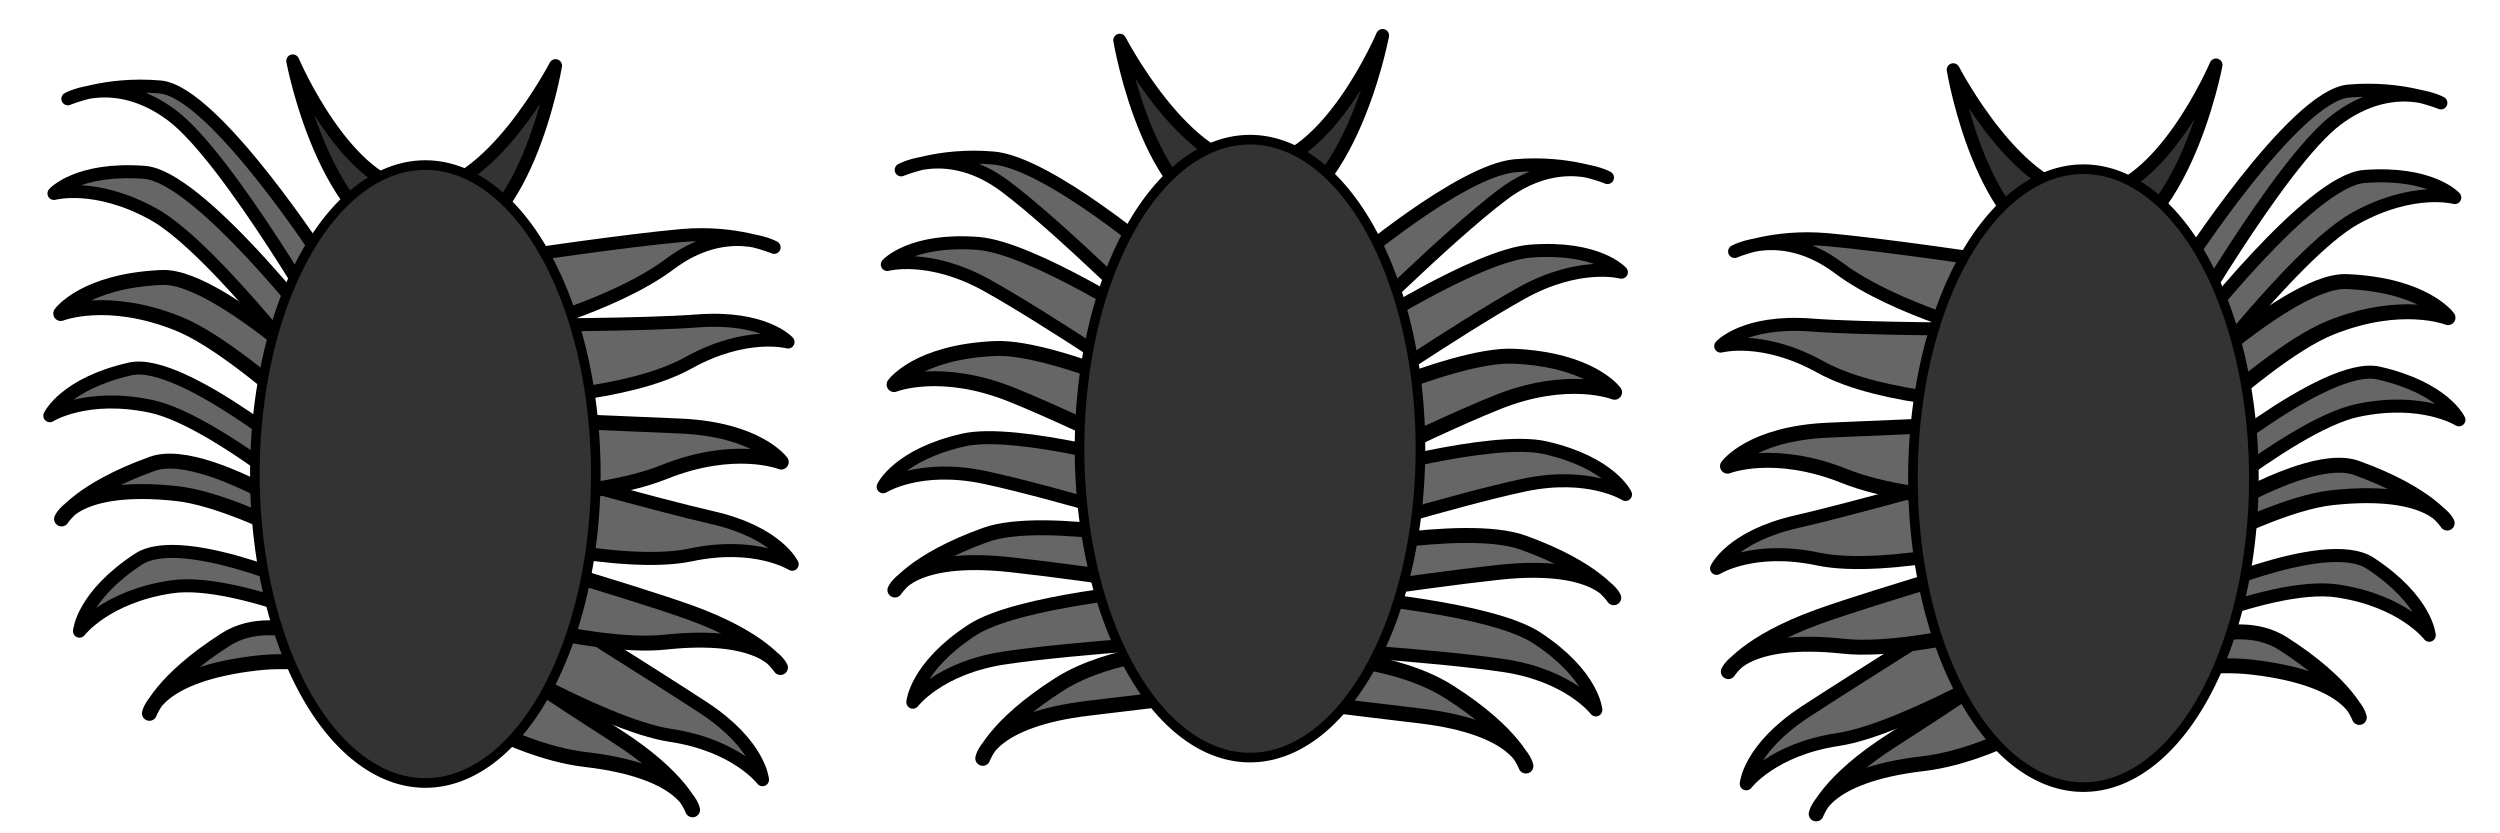 <?xml version="1.0" encoding="UTF-8" standalone="no"?>
<!-- Created with Inkscape (http://www.inkscape.org/) -->

<svg
   xmlns:dc="http://purl.org/dc/elements/1.1/"
   xmlns:cc="http://creativecommons.org/ns#"
   xmlns:rdf="http://www.w3.org/1999/02/22-rdf-syntax-ns#"
   xmlns:svg="http://www.w3.org/2000/svg"
   xmlns="http://www.w3.org/2000/svg"
   xmlns:sodipodi="http://sodipodi.sourceforge.net/DTD/sodipodi-0.dtd"
   xmlns:inkscape="http://www.inkscape.org/namespaces/inkscape"
   width="192"
   height="64"
   id="svg9840"
   version="1.1"
   inkscape:version="0.47 r22583"
   sodipodi:docname="New document 36">
  <defs
     id="defs9842">
    <inkscape:perspective
       sodipodi:type="inkscape:persp3d"
       inkscape:vp_x="0 : 32 : 1"
       inkscape:vp_y="0 : 1000 : 0"
       inkscape:vp_z="64 : 32 : 1"
       inkscape:persp3d-origin="32 : 21.333333 : 1"
       id="perspective9848" />
    <inkscape:perspective
       id="perspective9878"
       inkscape:persp3d-origin="0.5 : 0.33333333 : 1"
       inkscape:vp_z="1 : 0.5 : 1"
       inkscape:vp_y="0 : 1000 : 0"
       inkscape:vp_x="0 : 0.5 : 1"
       sodipodi:type="inkscape:persp3d" />
    <inkscape:perspective
       id="perspective9900"
       inkscape:persp3d-origin="0.5 : 0.33333333 : 1"
       inkscape:vp_z="1 : 0.5 : 1"
       inkscape:vp_y="0 : 1000 : 0"
       inkscape:vp_x="0 : 0.5 : 1"
       sodipodi:type="inkscape:persp3d" />
    <inkscape:perspective
       id="perspective9922"
       inkscape:persp3d-origin="0.5 : 0.33333333 : 1"
       inkscape:vp_z="1 : 0.5 : 1"
       inkscape:vp_y="0 : 1000 : 0"
       inkscape:vp_x="0 : 0.5 : 1"
       sodipodi:type="inkscape:persp3d" />
    <inkscape:perspective
       id="perspective9944"
       inkscape:persp3d-origin="0.5 : 0.33333333 : 1"
       inkscape:vp_z="1 : 0.5 : 1"
       inkscape:vp_y="0 : 1000 : 0"
       inkscape:vp_x="0 : 0.5 : 1"
       sodipodi:type="inkscape:persp3d" />
    <inkscape:perspective
       id="perspective9966"
       inkscape:persp3d-origin="0.5 : 0.33333333 : 1"
       inkscape:vp_z="1 : 0.5 : 1"
       inkscape:vp_y="0 : 1000 : 0"
       inkscape:vp_x="0 : 0.5 : 1"
       sodipodi:type="inkscape:persp3d" />
    <inkscape:perspective
       id="perspective10498"
       inkscape:persp3d-origin="0.5 : 0.33333333 : 1"
       inkscape:vp_z="1 : 0.5 : 1"
       inkscape:vp_y="0 : 1000 : 0"
       inkscape:vp_x="0 : 0.5 : 1"
       sodipodi:type="inkscape:persp3d" />
    <inkscape:perspective
       id="perspective10520"
       inkscape:persp3d-origin="0.5 : 0.33333333 : 1"
       inkscape:vp_z="1 : 0.5 : 1"
       inkscape:vp_y="0 : 1000 : 0"
       inkscape:vp_x="0 : 0.5 : 1"
       sodipodi:type="inkscape:persp3d" />
    <inkscape:perspective
       id="perspective10542"
       inkscape:persp3d-origin="0.5 : 0.33333333 : 1"
       inkscape:vp_z="1 : 0.5 : 1"
       inkscape:vp_y="0 : 1000 : 0"
       inkscape:vp_x="0 : 0.5 : 1"
       sodipodi:type="inkscape:persp3d" />
    <inkscape:perspective
       id="perspective10582"
       inkscape:persp3d-origin="0.5 : 0.33333333 : 1"
       inkscape:vp_z="1 : 0.5 : 1"
       inkscape:vp_y="0 : 1000 : 0"
       inkscape:vp_x="0 : 0.5 : 1"
       sodipodi:type="inkscape:persp3d" />
    <inkscape:perspective
       id="perspective10649"
       inkscape:persp3d-origin="0.5 : 0.33333333 : 1"
       inkscape:vp_z="1 : 0.5 : 1"
       inkscape:vp_y="0 : 1000 : 0"
       inkscape:vp_x="0 : 0.5 : 1"
       sodipodi:type="inkscape:persp3d" />
  </defs>
  <sodipodi:namedview
     id="base"
     pagecolor="#ffffff"
     bordercolor="#666666"
     borderopacity="1.0"
     inkscape:pageopacity="0.0"
     inkscape:pageshadow="2"
     inkscape:zoom="5.7624059"
     inkscape:cx="103.93961"
     inkscape:cy="32.574712"
     inkscape:current-layer="layer1"
     showgrid="true"
     inkscape:document-units="px"
     inkscape:grid-bbox="true"
     showguides="true"
     inkscape:guide-bbox="true"
     inkscape:window-width="1366"
     inkscape:window-height="706"
     inkscape:window-x="-8"
     inkscape:window-y="-8"
     inkscape:window-maximized="1">
    <sodipodi:guide
       orientation="1,0"
       position="64,25.818"
       id="guide9856" />
    <sodipodi:guide
       orientation="1,0"
       position="128,27.818"
       id="guide9858" />
  </sodipodi:namedview>
  <g
     id="layer1"
     inkscape:label="Layer 1"
     inkscape:groupmode="layer">
    <path
       style="fill:#666666;stroke:#000000;stroke-width:1px;stroke-linecap:butt;stroke-linejoin:round;stroke-opacity:1"
       d="m 89.132,45.211 c 0,0 -10.985,0.888 -14.496,3.189 -4.325,2.835 -4.53,5.53 -4.53,5.53 0,0 2.004,-2.644 7.042,-3.401 5.394,-0.811 16.376,-1.464 16.376,-1.464 l -4.392,-3.855 z"
       id="path9868-6-62-7"
       sodipodi:nodetypes="cscscc" />
    <path
       style="fill:#666666;stroke:#000000;stroke-width:1.147px;stroke-linecap:butt;stroke-linejoin:round;stroke-opacity:1"
       d="m 91.542,49.857 c 0,0 -6.121,0.102 -10.214,2.716 -5.042,3.22 -5.852,5.668 -5.852,5.668 0,0 0.512,-2.963 8.183,-3.856 6.252,-0.728 12.89,-1.609 12.89,-1.609 l -5.007,-2.918 z"
       id="path9868-6-6-8-2-5"
       sodipodi:nodetypes="cscscc" />
    <path
       style="fill:#666666;stroke:#000000;stroke-width:1.147px;stroke-linecap:butt;stroke-linejoin:round;stroke-opacity:1"
       d="m 92.102,42.02 c 0,0 -11.843,-2.583 -16.413,-0.939 -5.63,2.025 -6.961,4.232 -6.961,4.232 0,0 1.155,-2.776 8.833,-1.95 6.258,0.674 18.777,2.611 18.777,2.611 l -4.237,-3.954 z"
       id="path9868-6-6-8-7"
       sodipodi:nodetypes="cscscc" />
    <path
       style="fill:#666666;stroke:#000000;stroke-width:1px;stroke-linecap:butt;stroke-linejoin:round;stroke-opacity:1"
       d="m 88.701,35.879 c 0,0 -10.6,-3.016 -14.695,-2.089 -5.044,1.141 -6.18,3.594 -6.18,3.594 0,0 2.803,-1.775 7.787,-0.719 5.336,1.13 15.851,4.364 15.851,4.364 l -2.764,-5.149 z"
       id="path9868-6-2-8"
       sodipodi:nodetypes="cscscc" />
    <path
       style="fill:#666666;stroke:#000000;stroke-width:1.147px;stroke-linecap:butt;stroke-linejoin:round;stroke-opacity:1"
       d="m 92.74,32.073 c 0,0 -11.447,-5.515 -16.299,-5.307 -5.977,0.256 -7.775,2.769 -7.775,2.769 0,0 3.557,-1.418 9.013,0.77 5.843,2.342 17.148,8.085 17.148,8.085 l -2.087,-6.316 z"
       id="path9868-6-6-2"
       sodipodi:nodetypes="cscscc" />
    <path
       style="fill:#666666;stroke:#000000;stroke-width:1px;stroke-linecap:butt;stroke-linejoin:round;stroke-opacity:1"
       d="m 88.54,25.011 c 0,0 -9.246,-5.998 -13.432,-6.316 -5.157,-0.392 -6.963,1.619 -6.963,1.619 0,0 3.201,-0.872 7.655,1.601 4.769,2.648 13.869,8.83 13.869,8.83 l -1.129,-5.734 z"
       id="path9868-6-7"
       sodipodi:nodetypes="cscscc" />
    <path
       style="fill:#666666;stroke:#000000;stroke-width:1px;stroke-linecap:butt;stroke-linejoin:round;stroke-opacity:1"
       d="m 89.03,19.773 c 0,0 -8.545,-7.273 -12.727,-7.636 -4.182,-0.364 -7.091,0.909 -7.091,0.909 0,0 3.636,-2 8,1.273 4.364,3.273 12.364,11.273 12.364,11.273 l -0.545,-5.818 z"
       id="path9868-8" />
    <path
       style="fill:#666666;stroke:#000000;stroke-width:1px;stroke-linecap:butt;stroke-linejoin:round;stroke-opacity:1"
       d="m 103.534,45.802 c 0,0 10.985,0.888 14.496,3.189 4.325,2.835 4.53,5.53 4.53,5.53 0,0 -2.004,-2.644 -7.042,-3.401 -5.394,-0.811 -16.376,-1.464 -16.376,-1.464 l 4.392,-3.855 z"
       id="path9868-6-62"
       sodipodi:nodetypes="cscscc" />
    <path
       style="fill:#666666;stroke:#000000;stroke-width:1.147px;stroke-linecap:butt;stroke-linejoin:round;stroke-opacity:1"
       d="m 101.124,50.448 c 0,0 6.121,0.102 10.214,2.716 5.042,3.22 5.852,5.668 5.852,5.668 0,0 -0.512,-2.963 -8.183,-3.856 -6.252,-0.728 -12.89,-1.609 -12.89,-1.609 l 5.007,-2.918 z"
       id="path9868-6-6-8-2"
       sodipodi:nodetypes="cscscc" />
    <path
       style="fill:#666666;stroke:#000000;stroke-width:1.147px;stroke-linecap:butt;stroke-linejoin:round;stroke-opacity:1"
       d="m 100.564,42.611 c 0,0 11.843,-2.583 16.413,-0.939 5.63,2.025 6.961,4.232 6.961,4.232 0,0 -1.155,-2.776 -8.833,-1.95 -6.258,0.674 -18.777,2.611 -18.777,2.611 l 4.237,-3.954 z"
       id="path9868-6-6-8"
       sodipodi:nodetypes="cscscc" />
    <path
       style="fill:#666666;stroke:#000000;stroke-width:1px;stroke-linecap:butt;stroke-linejoin:round;stroke-opacity:1"
       d="m 103.965,36.47 c 0,0 10.6,-3.016 14.695,-2.089 5.044,1.141 6.18,3.594 6.18,3.594 0,0 -2.803,-1.775 -7.787,-0.719 -5.336,1.13 -15.851,4.364 -15.851,4.364 l 2.764,-5.149 z"
       id="path9868-6-2"
       sodipodi:nodetypes="cscscc" />
    <path
       style="fill:#666666;stroke:#000000;stroke-width:1.147px;stroke-linecap:butt;stroke-linejoin:round;stroke-opacity:1"
       d="m 99.926,32.664 c 0,0 11.447,-5.515 16.299,-5.307 5.977,0.256 7.775,2.769 7.775,2.769 0,0 -3.557,-1.418 -9.013,0.77 -5.843,2.342 -17.148,8.085 -17.148,8.085 l 2.087,-6.316 z"
       id="path9868-6-6"
       sodipodi:nodetypes="cscscc" />
    <path
       style="fill:#666666;stroke:#000000;stroke-width:1px;stroke-linecap:butt;stroke-linejoin:round;stroke-opacity:1"
       d="m 104.126,25.602 c 0,0 9.246,-5.998 13.432,-6.316 5.157,-0.392 6.963,1.619 6.963,1.619 0,0 -3.201,-0.872 -7.655,1.601 -4.769,2.648 -13.869,8.83 -13.869,8.83 l 1.129,-5.734 z"
       id="path9868-6"
       sodipodi:nodetypes="cscscc" />
    <path
       style="fill:#666666;stroke:#000000;stroke-width:1px;stroke-linecap:butt;stroke-linejoin:round;stroke-opacity:1"
       d="m 103.636,20.364 c 0,0 8.545,-7.273 12.727,-7.636 4.182,-0.364 7.091,0.909 7.091,0.909 0,0 -3.636,-2 -8,1.273 -4.364,3.273 -12.364,11.273 -12.364,11.273 l 0.545,-5.818 z"
       id="path9868" />
    <path
       style="fill:#333333;stroke:#000000;stroke-width:1px;stroke-linecap:butt;stroke-linejoin:round;stroke-opacity:1"
       d="m 95.636,17.091 c 7.818,0.182 10.545,-14.364 10.545,-14.364 0,0 -4.182,9.818 -9.636,10 C 91.091,12.909 86,3.091 86,3.091 c 0,0 2.364,14.182 9.636,14 z"
       id="path9866" />
    <path
       sodipodi:type="arc"
       style="fill:#333333;fill-opacity:1;stroke:#000000;stroke-width:0.739;stroke-linecap:round;stroke-linejoin:round;stroke-miterlimit:4;stroke-opacity:1;stroke-dasharray:none"
       id="path9860"
       sodipodi:cx="30.727272"
       sodipodi:cy="32.636364"
       sodipodi:rx="13.090909"
       sodipodi:ry="23.727272"
       d="m 43.818,32.636 a 13.091,23.727 0 1 1 -26.182,0 13.091,23.727 0 1 1 26.182,0 z"
       transform="translate(65.273,1.818)" />
    <path
       style="fill:#666666;stroke:#000000;stroke-width:1px;stroke-linecap:butt;stroke-linejoin:round;stroke-opacity:1"
       d="m 153.138,45.478 c 0,0 -10.985,6.888 -14.496,9.189 -4.325,2.835 -4.53,5.53 -4.53,5.53 0,0 2.004,-2.644 7.042,-3.401 5.394,-0.811 16.376,-7.464 16.376,-7.464 l -4.392,-3.855 z"
       id="path9868-6-62-7-0"
       sodipodi:nodetypes="cscscc" />
    <path
       style="fill:#666666;stroke:#000000;stroke-width:1.147px;stroke-linecap:butt;stroke-linejoin:round;stroke-opacity:1"
       d="m 155.549,50.124 c 0,0 -6.121,4.102 -10.214,6.716 -5.042,3.22 -5.852,5.668 -5.852,5.668 0,0 0.512,-2.963 8.183,-3.856 6.252,-0.728 12.89,-5.609 12.89,-5.609 l -5.007,-2.918 z"
       id="path9868-6-6-8-2-5-2"
       sodipodi:nodetypes="cscscc" />
    <path
       style="fill:#666666;stroke:#000000;stroke-width:1.147px;stroke-linecap:butt;stroke-linejoin:round;stroke-opacity:1"
       d="m 156.109,42.287 c 0,0 -11.843,3.417 -16.413,5.061 -5.63,2.025 -6.961,4.232 -6.961,4.232 0,0 1.155,-2.776 8.833,-1.95 6.258,0.674 18.777,-3.389 18.777,-3.389 l -4.237,-3.954 z"
       id="path9868-6-6-8-7-0"
       sodipodi:nodetypes="cscscc" />
    <path
       style="fill:#666666;stroke:#000000;stroke-width:1px;stroke-linecap:butt;stroke-linejoin:round;stroke-opacity:1"
       d="m 152.708,36.147 c 0,0 -10.6,2.984 -14.695,3.911 -5.044,1.141 -6.18,3.594 -6.18,3.594 0,0 2.803,-1.775 7.787,-0.719 5.336,1.13 15.851,-1.636 15.851,-1.636 l -2.764,-5.149 z"
       id="path9868-6-2-8-8"
       sodipodi:nodetypes="cscscc" />
    <path
       style="fill:#666666;stroke:#000000;stroke-width:1.147px;stroke-linecap:butt;stroke-linejoin:round;stroke-opacity:1"
       d="m 156.747,32.341 c 0,0 -11.447,0.485 -16.299,0.693 -5.977,0.256 -7.775,2.769 -7.775,2.769 0,0 3.557,-1.418 9.013,0.77 5.843,2.342 17.148,2.085 17.148,2.085 l -2.087,-6.316 z"
       id="path9868-6-6-2-9"
       sodipodi:nodetypes="cscscc" />
    <path
       style="fill:#666666;stroke:#000000;stroke-width:1px;stroke-linecap:butt;stroke-linejoin:round;stroke-opacity:1"
       d="m 152.546,25.279 c 0,0 -9.246,0.002 -13.432,-0.316 -5.157,-0.392 -6.963,1.619 -6.963,1.619 0,0 3.201,-0.872 7.655,1.601 4.769,2.648 13.869,2.83 13.869,2.83 l -1.129,-5.734 z"
       id="path9868-6-7-2"
       sodipodi:nodetypes="cscscc" />
    <path
       style="fill:#666666;stroke:#000000;stroke-width:1px;stroke-linecap:butt;stroke-linejoin:round;stroke-opacity:1"
       d="m 153.036,20.04 c 0,0 -8.545,-1.273 -12.727,-1.636 -4.182,-0.364 -7.091,0.909 -7.091,0.909 0,0 3.636,-2 8,1.273 4.364,3.273 12.364,5.273 12.364,5.273 l -0.545,-5.818 z"
       id="path9868-8-8"
       sodipodi:nodetypes="cscscc" />
    <path
       style="fill:#666666;stroke:#000000;stroke-width:1px;stroke-linecap:butt;stroke-linejoin:round;stroke-opacity:1"
       d="m 167.541,46.069 c 0,0 10.985,-5.112 14.496,-2.811 4.325,2.835 4.53,5.53 4.53,5.53 0,0 -2.004,-2.644 -7.042,-3.401 -5.394,-0.811 -16.376,4.536 -16.376,4.536 l 4.392,-3.855 z"
       id="path9868-6-62-2"
       sodipodi:nodetypes="cscscc" />
    <path
       style="fill:#666666;stroke:#000000;stroke-width:1.147px;stroke-linecap:butt;stroke-linejoin:round;stroke-opacity:1"
       d="m 165.13,50.715 c 0,0 6.121,-3.898 10.214,-1.284 5.042,3.22 5.852,5.668 5.852,5.668 0,0 -0.512,-2.963 -8.183,-3.856 -6.252,-0.728 -12.89,2.391 -12.89,2.391 l 5.007,-2.918 z"
       id="path9868-6-6-8-2-0"
       sodipodi:nodetypes="cscscc" />
    <path
       style="fill:#666666;stroke:#000000;stroke-width:1.147px;stroke-linecap:butt;stroke-linejoin:round;stroke-opacity:1"
       d="m 164.57,42.878 c 0,0 11.843,-8.583 16.413,-6.939 5.63,2.025 6.961,4.232 6.961,4.232 0,0 -1.155,-2.776 -8.833,-1.95 -6.258,0.674 -18.777,8.611 -18.777,8.611 l 4.237,-3.954 z"
       id="path9868-6-6-8-5"
       sodipodi:nodetypes="cscscc" />
    <path
       style="fill:#666666;stroke:#000000;stroke-width:1px;stroke-linecap:butt;stroke-linejoin:round;stroke-opacity:1"
       d="m 167.972,36.737 c 0,0 10.6,-9.016 14.695,-8.089 5.044,1.141 6.18,3.594 6.18,3.594 0,0 -2.803,-1.775 -7.787,-0.719 -5.336,1.13 -15.851,10.364 -15.851,10.364 l 2.764,-5.149 z"
       id="path9868-6-2-5"
       sodipodi:nodetypes="cscscc" />
    <path
       style="fill:#666666;stroke:#000000;stroke-width:1.147px;stroke-linecap:butt;stroke-linejoin:round;stroke-opacity:1"
       d="m 163.932,32.932 c 0,0 11.447,-11.515 16.299,-11.307 5.977,0.256 7.775,2.769 7.775,2.769 0,0 -3.557,-1.418 -9.013,0.77 -5.843,2.342 -17.148,14.085 -17.148,14.085 l 2.087,-6.316 z"
       id="path9868-6-6-27"
       sodipodi:nodetypes="cscscc" />
    <path
       style="fill:#666666;stroke:#000000;stroke-width:1px;stroke-linecap:butt;stroke-linejoin:round;stroke-opacity:1"
       d="m 168.133,25.87 c 0,0 9.246,-11.998 13.432,-12.316 5.157,-0.392 6.963,1.619 6.963,1.619 0,0 -3.201,-0.872 -7.655,1.601 -4.769,2.648 -13.869,14.83 -13.869,14.83 l 1.129,-5.734 z"
       id="path9868-6-67"
       sodipodi:nodetypes="cscscc" />
    <path
       style="fill:#666666;stroke:#000000;stroke-width:1px;stroke-linecap:butt;stroke-linejoin:round;stroke-opacity:1"
       d="m 167.643,20.631 c 0,0 8.545,-13.273 12.727,-13.636 4.182,-0.364 7.091,0.909 7.091,0.909 0,0 -3.636,-2 -8,1.273 -4.364,3.273 -12.364,17.273 -12.364,17.273 l 0.545,-5.818 z"
       id="path9868-87"
       sodipodi:nodetypes="cscscc" />
    <path
       style="fill:#333333;stroke:#000000;stroke-width:1px;stroke-linecap:butt;stroke-linejoin:round;stroke-opacity:1"
       d="m 159.643,19.358 c 7.818,0.182 10.545,-14.364 10.545,-14.364 0,0 -4.182,9.818 -9.636,10 -5.455,0.182 -10.545,-9.636 -10.545,-9.636 0,0 2.364,14.182 9.636,14 z"
       id="path9866-8" />
    <path
       sodipodi:type="arc"
       style="fill:#333333;fill-opacity:1;stroke:#000000;stroke-width:0.739;stroke-linecap:round;stroke-linejoin:round;stroke-miterlimit:4;stroke-opacity:1;stroke-dasharray:none"
       id="path9860-1"
       sodipodi:cx="30.727272"
       sodipodi:cy="32.636364"
       sodipodi:rx="13.090909"
       sodipodi:ry="23.727272"
       d="m 43.818,32.636 a 13.091,23.727 0 1 1 -26.182,0 13.091,23.727 0 1 1 26.182,0 z"
       transform="translate(129.279,4.086)" />
    <path
       style="fill:#666666;stroke:#000000;stroke-width:1px;stroke-linecap:butt;stroke-linejoin:round;stroke-opacity:1"
       d="m 39.534,45.163 c 0,0 10.985,6.888 14.496,9.189 4.325,2.835 4.53,5.53 4.53,5.53 0,0 -2.004,-2.644 -7.042,-3.401 C 46.124,55.671 35.142,49.018 35.142,49.018 L 39.534,45.163 z"
       id="path9868-6-62-7-0-6"
       sodipodi:nodetypes="cscscc" />
    <path
       style="fill:#666666;stroke:#000000;stroke-width:1.147px;stroke-linecap:butt;stroke-linejoin:round;stroke-opacity:1"
       d="m 37.124,49.809 c 0,0 6.121,4.102 10.214,6.716 5.042,3.22 5.852,5.668 5.852,5.668 0,0 -0.512,-2.963 -8.183,-3.856 C 38.754,57.609 32.117,52.727 32.117,52.727 l 5.007,-2.918 z"
       id="path9868-6-6-8-2-5-2-0"
       sodipodi:nodetypes="cscscc" />
    <path
       style="fill:#666666;stroke:#000000;stroke-width:1.147px;stroke-linecap:butt;stroke-linejoin:round;stroke-opacity:1"
       d="m 36.564,41.972 c 0,0 11.843,3.417 16.413,5.061 5.63,2.025 6.961,4.232 6.961,4.232 0,0 -1.155,-2.776 -8.833,-1.95 C 44.846,49.988 32.327,45.925 32.327,45.925 l 4.237,-3.954 z"
       id="path9868-6-6-8-7-0-9"
       sodipodi:nodetypes="cscscc" />
    <path
       style="fill:#666666;stroke:#000000;stroke-width:1px;stroke-linecap:butt;stroke-linejoin:round;stroke-opacity:1"
       d="m 39.965,35.831 c 0,0 10.6,2.984 14.695,3.911 5.044,1.141 6.18,3.594 6.18,3.594 0,0 -2.803,-1.775 -7.787,-0.719 -5.336,1.13 -15.851,-1.636 -15.851,-1.636 l 2.764,-5.149 z"
       id="path9868-6-2-8-8-5"
       sodipodi:nodetypes="cscscc" />
    <path
       style="fill:#666666;stroke:#000000;stroke-width:1.147px;stroke-linecap:butt;stroke-linejoin:round;stroke-opacity:1"
       d="m 35.926,32.025 c 0,0 11.447,0.485 16.299,0.693 5.977,0.256 7.775,2.769 7.775,2.769 0,0 -3.557,-1.418 -9.013,0.77 -5.843,2.342 -17.148,2.085 -17.148,2.085 l 2.087,-6.316 z"
       id="path9868-6-6-2-9-8"
       sodipodi:nodetypes="cscscc" />
    <path
       style="fill:#666666;stroke:#000000;stroke-width:1px;stroke-linecap:butt;stroke-linejoin:round;stroke-opacity:1"
       d="m 40.126,24.963 c 0,0 9.246,0.002 13.432,-0.316 5.157,-0.392 6.963,1.619 6.963,1.619 0,0 -3.201,-0.872 -7.655,1.601 -4.769,2.648 -13.869,2.83 -13.869,2.83 l 1.129,-5.734 z"
       id="path9868-6-7-2-9"
       sodipodi:nodetypes="cscscc" />
    <path
       style="fill:#666666;stroke:#000000;stroke-width:1px;stroke-linecap:butt;stroke-linejoin:round;stroke-opacity:1"
       d="m 39.636,19.725 c 0,0 8.545,-1.273 12.727,-1.636 4.182,-0.364 7.091,0.909 7.091,0.909 0,0 -3.636,-2 -8,1.273 -4.364,3.273 -12.364,5.273 -12.364,5.273 l 0.545,-5.818 z"
       id="path9868-8-8-0"
       sodipodi:nodetypes="cscscc" />
    <path
       style="fill:#666666;stroke:#000000;stroke-width:1px;stroke-linecap:butt;stroke-linejoin:round;stroke-opacity:1"
       d="m 25.132,45.754 c 0,0 -10.985,-5.112 -14.496,-2.811 -4.325,2.835 -4.53,5.53 -4.53,5.53 0,0 2.004,-2.644 7.042,-3.401 5.394,-0.811 16.376,4.536 16.376,4.536 L 25.132,45.754 z"
       id="path9868-6-62-2-0"
       sodipodi:nodetypes="cscscc" />
    <path
       style="fill:#666666;stroke:#000000;stroke-width:1.147px;stroke-linecap:butt;stroke-linejoin:round;stroke-opacity:1"
       d="m 27.542,50.4 c 0,0 -6.121,-3.898 -10.214,-1.284 -5.042,3.22 -5.852,5.668 -5.852,5.668 0,0 0.512,-2.963 8.183,-3.856 6.252,-0.728 12.89,2.391 12.89,2.391 l -5.007,-2.918 z"
       id="path9868-6-6-8-2-0-0"
       sodipodi:nodetypes="cscscc" />
    <path
       style="fill:#666666;stroke:#000000;stroke-width:1.147px;stroke-linecap:butt;stroke-linejoin:round;stroke-opacity:1"
       d="m 28.102,42.562 c 0,0 -11.843,-8.583 -16.413,-6.939 -5.63,2.025 -6.961,4.232 -6.961,4.232 0,0 1.155,-2.776 8.833,-1.95 6.258,0.674 18.777,8.611 18.777,8.611 L 28.102,42.562 z"
       id="path9868-6-6-8-5-7"
       sodipodi:nodetypes="cscscc" />
    <path
       style="fill:#666666;stroke:#000000;stroke-width:1px;stroke-linecap:butt;stroke-linejoin:round;stroke-opacity:1"
       d="m 24.701,36.422 c 0,0 -10.6,-9.016 -14.695,-8.089 -5.044,1.141 -6.18,3.594 -6.18,3.594 0,0 2.803,-1.775 7.787,-0.719 5.336,1.13 15.851,10.364 15.851,10.364 L 24.701,36.422 z"
       id="path9868-6-2-5-2"
       sodipodi:nodetypes="cscscc" />
    <path
       style="fill:#666666;stroke:#000000;stroke-width:1.147px;stroke-linecap:butt;stroke-linejoin:round;stroke-opacity:1"
       d="m 28.74,32.616 c 0,0 -11.447,-11.515 -16.299,-11.307 -5.977,0.256 -7.775,2.769 -7.775,2.769 0,0 3.557,-1.418 9.013,0.77 5.843,2.342 17.148,14.085 17.148,14.085 l -2.087,-6.316 z"
       id="path9868-6-6-27-5"
       sodipodi:nodetypes="cscscc" />
    <path
       style="fill:#666666;stroke:#000000;stroke-width:1px;stroke-linecap:butt;stroke-linejoin:round;stroke-opacity:1"
       d="m 24.54,25.554 c 0,0 -9.246,-11.998 -13.432,-12.316 -5.157,-0.392 -6.963,1.619 -6.963,1.619 0,0 3.201,-0.872 7.655,1.601 4.769,2.648 13.869,14.83 13.869,14.83 l -1.129,-5.734 z"
       id="path9868-6-67-5"
       sodipodi:nodetypes="cscscc" />
    <path
       style="fill:#666666;stroke:#000000;stroke-width:1px;stroke-linecap:butt;stroke-linejoin:round;stroke-opacity:1"
       d="m 25.03,20.316 c 0,0 -8.545,-13.273 -12.727,-13.636 -4.182,-0.364 -7.091,0.909 -7.091,0.909 0,0 3.636,-2 8,1.273 4.364,3.273 12.364,17.273 12.364,17.273 l -0.545,-5.818 z"
       id="path9868-87-2"
       sodipodi:nodetypes="cscscc" />
    <path
       style="fill:#333333;stroke:#000000;stroke-width:1px;stroke-linecap:butt;stroke-linejoin:round;stroke-opacity:1"
       d="M 33.03,19.043 C 25.212,19.225 22.484,4.679 22.484,4.679 c 0,0 4.182,9.818 9.636,10 5.455,0.182 10.545,-9.636 10.545,-9.636 0,0 -2.364,14.182 -9.636,14 z"
       id="path9866-8-1" />
    <path
       sodipodi:type="arc"
       style="fill:#333333;fill-opacity:1;stroke:#000000;stroke-width:0.739;stroke-linecap:round;stroke-linejoin:round;stroke-miterlimit:4;stroke-opacity:1;stroke-dasharray:none"
       id="path9860-1-4"
       sodipodi:cx="30.727272"
       sodipodi:cy="32.636364"
       sodipodi:rx="13.090909"
       sodipodi:ry="23.727272"
       d="m 43.818,32.636 a 13.091,23.727 0 1 1 -26.182,0 13.091,23.727 0 1 1 26.182,0 z"
       transform="matrix(-1,0,0,1,63.393,3.77)" />
  </g>
</svg>
